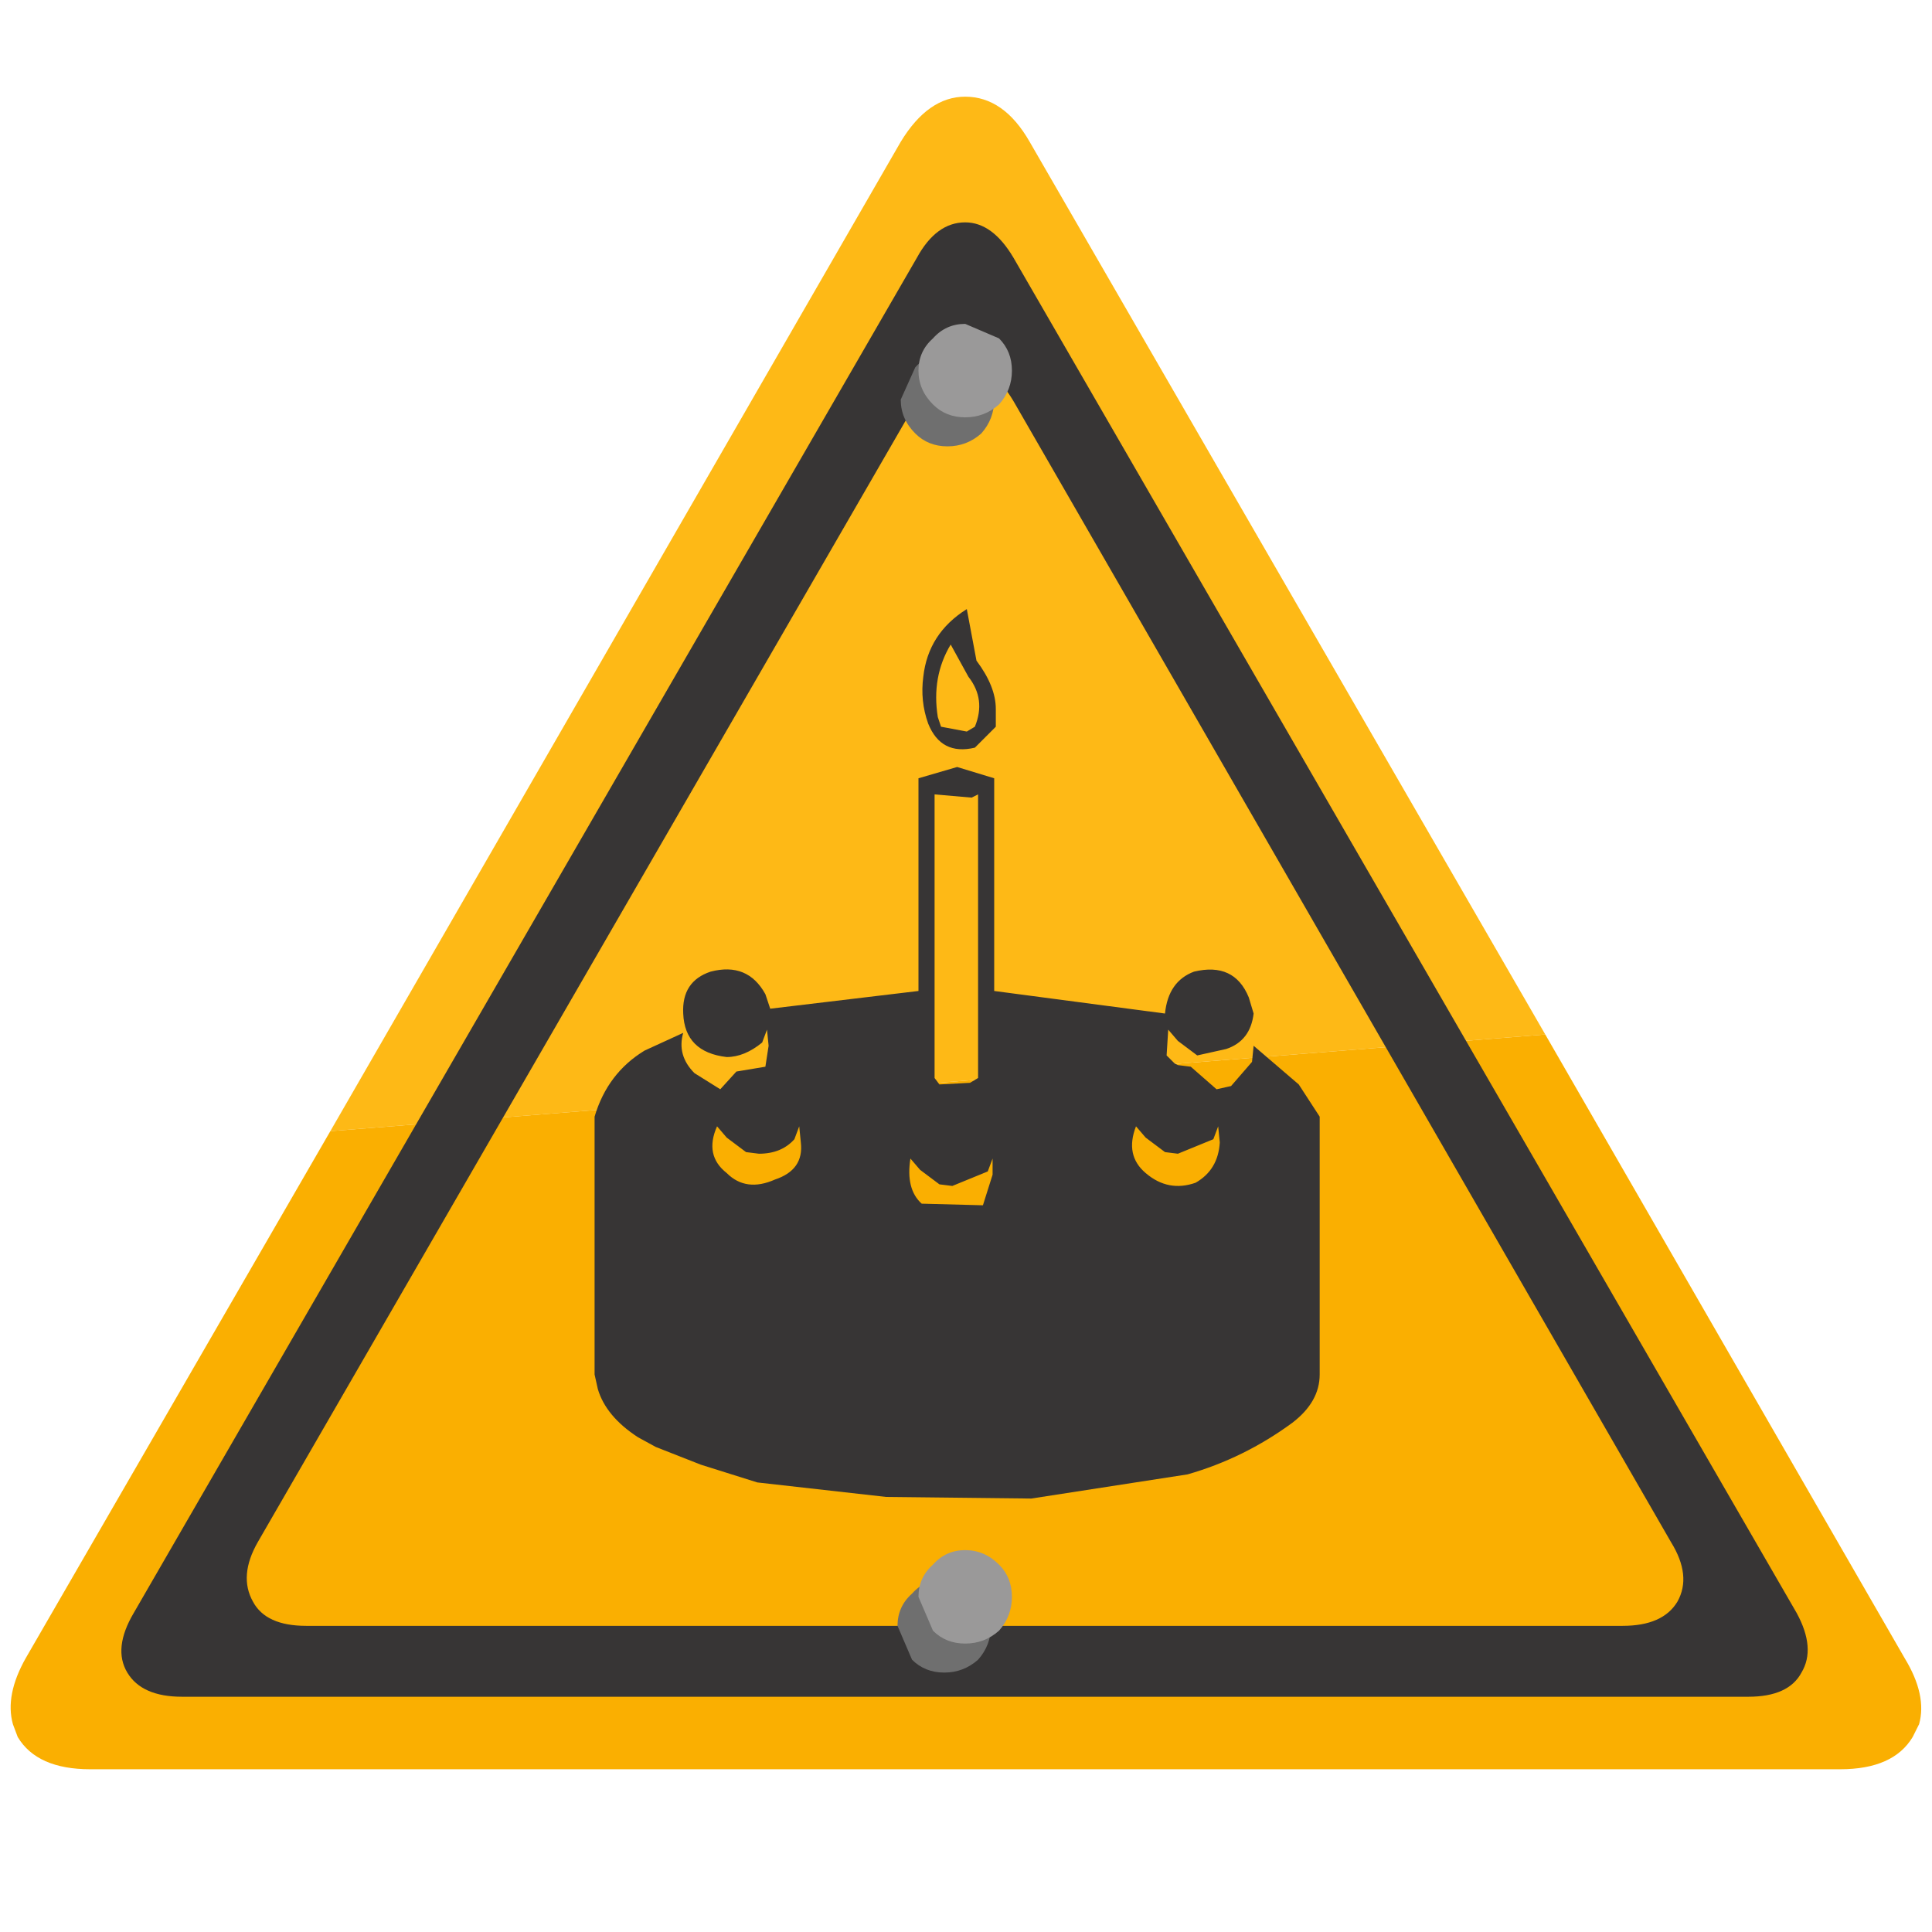 <?xml version="1.0" encoding="UTF-8" standalone="no"?>
<svg xmlns:ffdec="https://www.free-decompiler.com/flash" xmlns:xlink="http://www.w3.org/1999/xlink" ffdec:objectType="frame" height="59.95px" width="59.95px" xmlns="http://www.w3.org/2000/svg">
  <g transform="matrix(1.0, 0.0, 0.0, 1.0, 29.95, 29.95)">
    <use ffdec:characterId="1048" height="51.9" transform="matrix(1.0, 0.0, 0.0, 1.0, -29.6, -26.95)" width="59.25" xlink:href="#sprite0"/>
    <use ffdec:characterId="1056" height="27.6" transform="matrix(1.0, 0.0, 0.0, 1.0, -11.5, -11.05)" width="22.5" xlink:href="#shape1"/>
  </g>
  <defs>
    <g id="sprite0" transform="matrix(1.0, 0.0, 0.0, 1.0, 29.6, 25.95)">
      <use ffdec:characterId="1047" height="51.9" transform="matrix(1.0, 0.0, 0.0, 1.0, -29.6, -25.95)" width="59.25" xlink:href="#shape0"/>
    </g>
    <g id="shape0" transform="matrix(1.0, 0.0, 0.0, 1.0, 29.6, 25.95)">
      <path d="M-19.7 6.15 L-2.0 -24.55 Q-1.15 -25.95 0.0 -25.95 1.2 -25.95 2.0 -24.55 L18.0 3.15 -19.7 6.15" fill="#feb916" fill-rule="evenodd" stroke="none"/>
      <path d="M18.0 3.15 L29.15 22.5 Q29.85 23.65 29.6 24.55 L29.4 24.95 Q28.8 25.95 27.15 25.95 L-27.15 25.95 Q-28.8 25.95 -29.4 24.95 L-29.55 24.55 Q-29.8 23.65 -29.15 22.5 L-19.7 6.15 18.0 3.15" fill="#faaf01" fill-rule="evenodd" stroke="none"/>
      <path d="M25.8 21.1 Q26.4 22.2 25.95 22.95 25.55 23.7 24.3 23.7 L-24.3 23.7 Q-25.55 23.7 -26.0 22.95 -26.45 22.2 -25.8 21.1 L-1.5 -20.95 Q-0.9 -22.05 0.0 -22.05 0.85 -22.05 1.5 -20.95 L25.8 21.1 M20.4 21.5 Q21.65 21.5 22.1 20.75 22.55 19.95 21.9 18.9 L1.5 -16.5 Q0.85 -17.6 0.0 -17.6 -0.9 -17.6 -1.5 -16.5 L-21.95 18.9 Q-22.55 19.95 -22.1 20.75 -21.7 21.5 -20.45 21.5 L20.4 21.5" fill="#373535" fill-rule="evenodd" stroke="none"/>
      <path d="M0.8 21.5 Q0.8 22.1 0.4 22.55 -0.05 22.95 -0.65 22.95 -1.25 22.95 -1.65 22.55 L-2.1 21.5 Q-2.1 20.9 -1.65 20.5 -1.25 20.05 -0.65 20.05 -0.05 20.05 0.4 20.5 0.8 20.9 0.8 21.5" fill="#6f6f6f" fill-rule="evenodd" stroke="none"/>
      <path d="M1.45 20.6 Q1.45 21.2 1.05 21.65 0.6 22.05 0.0 22.05 -0.6 22.05 -1.0 21.65 L-1.45 20.6 Q-1.45 20.0 -1.0 19.6 -0.6 19.15 0.0 19.15 0.6 19.15 1.05 19.6 1.45 20.0 1.45 20.6" fill="#9a9999" fill-rule="evenodd" stroke="none"/>
      <path d="M0.9 -16.55 Q0.9 -15.95 0.5 -15.5 0.05 -15.1 -0.55 -15.1 -1.15 -15.1 -1.55 -15.5 -2.0 -15.95 -2.0 -16.55 L-1.55 -17.55 Q-1.15 -18.0 -0.55 -18.0 0.05 -18.0 0.5 -17.55 0.9 -17.15 0.9 -16.55" fill="#6f6f6f" fill-rule="evenodd" stroke="none"/>
      <path d="M1.45 -17.45 Q1.45 -16.85 1.05 -16.4 0.6 -16.0 0.0 -16.0 -0.6 -16.0 -1.0 -16.4 -1.45 -16.85 -1.45 -17.45 -1.45 -18.05 -1.0 -18.45 -0.6 -18.9 0.0 -18.9 L1.05 -18.45 Q1.45 -18.05 1.45 -17.45" fill="#9a9999" fill-rule="evenodd" stroke="none"/>
    </g>
    <g id="shape1" transform="matrix(1.0, 0.0, 0.0, 1.0, 11.5, 11.05)">
      <path d="M0.95 -7.95 L0.95 -7.4 0.3 -6.75 Q-0.75 -6.5 -1.15 -7.5 -1.4 -8.2 -1.3 -8.95 -1.15 -10.3 0.05 -11.05 L0.35 -9.45 Q0.95 -8.65 0.95 -7.95 M0.1 -8.95 L-0.45 -9.95 Q-1.05 -8.95 -0.85 -7.7 L-0.75 -7.4 0.05 -7.25 0.3 -7.4 Q0.65 -8.25 0.1 -8.95 M0.2 -5.2 L-0.95 -5.3 -0.95 3.5 -0.8 3.7 0.15 3.65 0.4 3.5 0.4 -5.3 0.2 -5.2 M11.0 4.7 L11.0 12.7 Q11.0 13.55 10.15 14.2 8.65 15.3 6.9 15.8 L2.05 16.55 -2.45 16.5 -6.45 16.05 -8.2 15.5 -9.6 14.95 -10.15 14.65 Q-11.15 14.0 -11.4 13.15 L-11.5 12.7 -11.5 4.7 Q-11.1 3.35 -9.95 2.65 L-8.75 2.1 Q-8.95 2.8 -8.4 3.35 L-7.6 3.85 -7.1 3.3 -6.2 3.15 -6.1 2.5 -6.15 2.0 -6.3 2.4 Q-6.85 2.85 -7.4 2.85 -8.7 2.7 -8.75 1.5 -8.8 0.5 -7.9 0.2 -6.75 -0.1 -6.2 0.9 L-6.05 1.35 -1.45 0.8 -1.45 -5.8 -0.25 -6.15 0.9 -5.8 0.9 0.8 6.2 1.5 Q6.3 0.5 7.1 0.2 8.35 -0.1 8.8 1.0 L8.95 1.5 Q8.85 2.35 8.1 2.6 L7.2 2.8 6.6 2.35 6.3 2.0 6.25 2.8 6.5 3.05 6.6 3.1 7.0 3.15 7.8 3.85 8.25 3.75 8.9 3.0 8.95 2.5 10.35 3.7 11.0 4.7 M6.2 5.8 L5.6 5.35 5.3 5.0 Q4.95 5.9 5.6 6.45 6.3 7.05 7.15 6.75 7.85 6.35 7.9 5.5 L7.85 5.0 7.7 5.4 6.6 5.85 6.2 5.8 M0.85 6.5 L0.85 6.0 0.7 6.4 -0.4 6.85 -0.8 6.8 -1.4 6.35 -1.7 6.0 Q-1.85 6.95 -1.35 7.4 L0.55 7.45 0.85 6.5 M-7.4 5.35 L-7.7 5.0 Q-8.1 5.9 -7.4 6.45 -6.8 7.05 -5.9 6.65 -5.0 6.35 -5.1 5.5 L-5.15 5.0 -5.3 5.4 Q-5.7 5.85 -6.4 5.85 L-6.8 5.8 -7.4 5.35" fill="#373535" fill-rule="evenodd" stroke="none"/>
    </g>
  </defs>
</svg>
